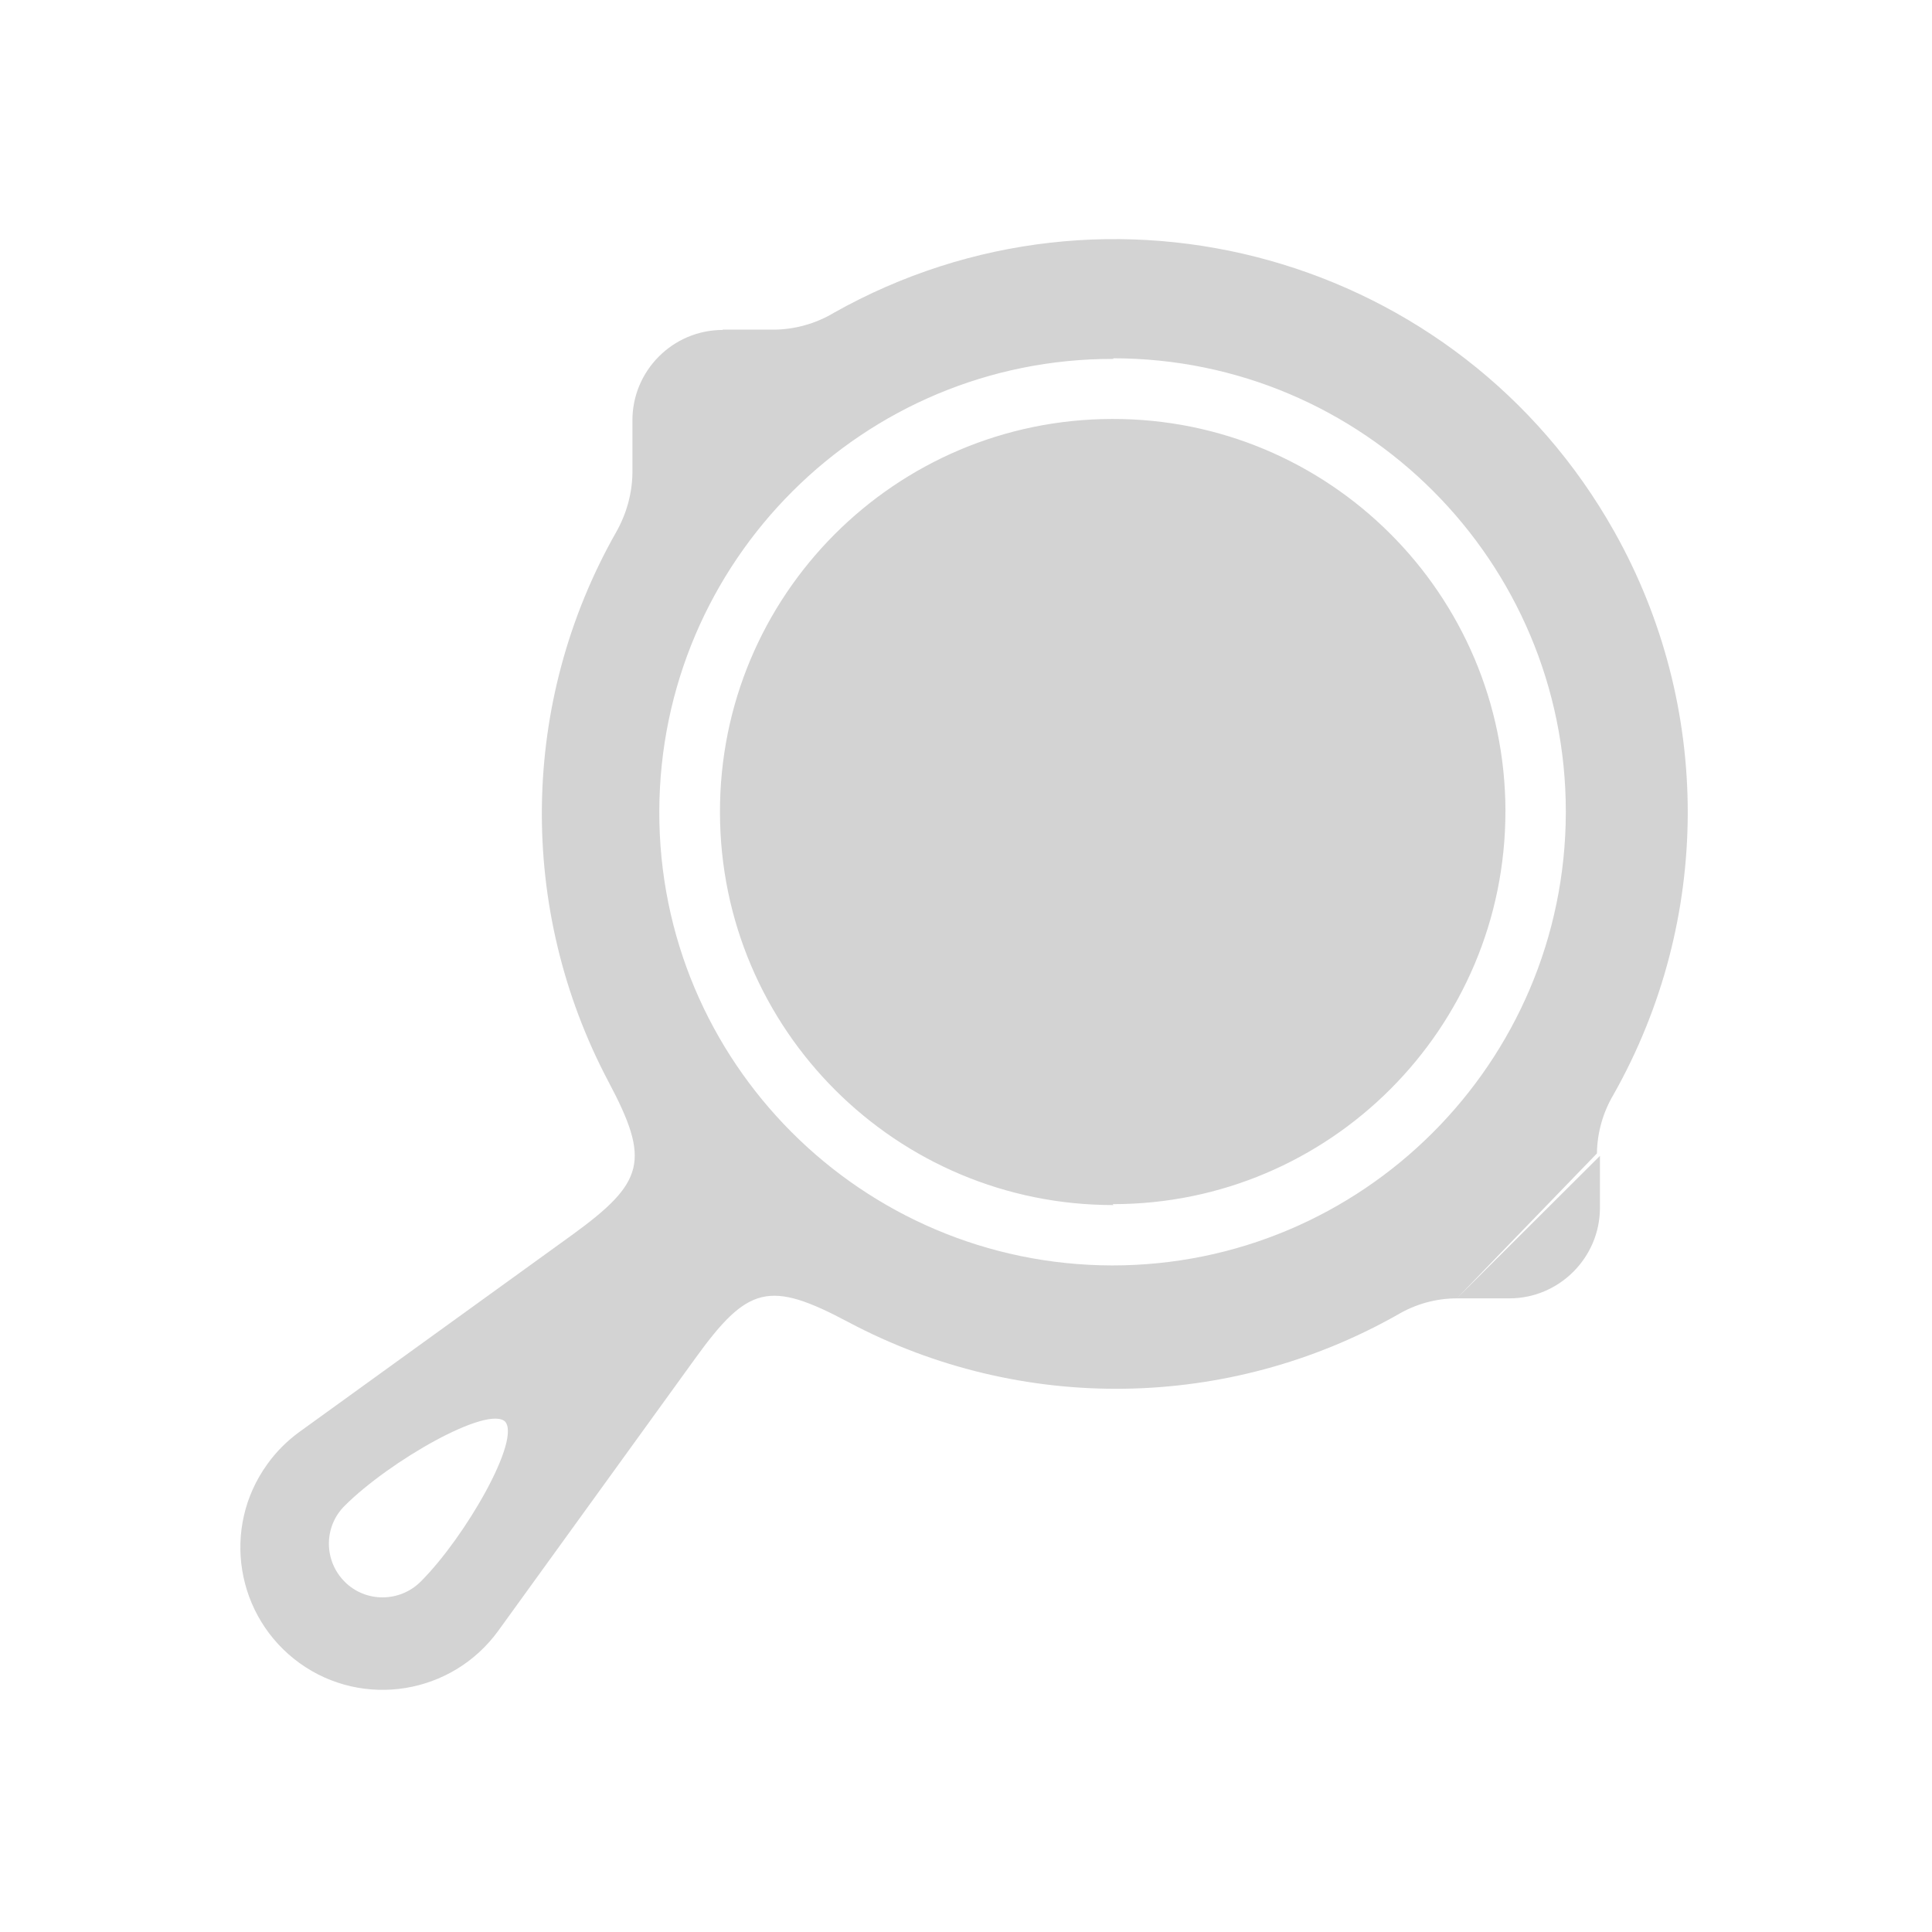 <svg xmlns="http://www.w3.org/2000/svg" viewBox="0 0 64 64">
  <path fill-rule="evenodd" d="M53 38.29v1.72 0c0 1.65-1.35 3-3 3 -.01 0-.01 0-.01 0h-1.73m0 0v0c-.69 0-1.37.19-1.96.54v0c-5.62 3.18-12.48 3.28-18.19.25 -2.63-1.4-3.34-1.21-5.08 1.2l-6.53 9.03h0c-1.53 2.1-4.47 2.58-6.58 1.06 -2.11-1.53-2.59-4.47-1.07-6.58 .29-.41.65-.77 1.06-1.07l9.04-6.53c2.41-1.75 2.6-2.46 1.2-5.09v0c-3.02-5.72-2.93-12.57.26-18.19v0c.34-.6.53-1.27.54-1.96v-1.73 0c-.01-1.66 1.34-3.01 2.99-3.01 0-.01 0-.01 0-.01h1.72 0c.68-.01 1.36-.2 1.95-.55l0-.001c9.14-5.15 20.72-1.91 25.86 7.23 3.26 5.79 3.25 12.87-.02 18.66h0c-.35.59-.54 1.26-.55 1.95m-36.16 8.89c-.57-.57-3.84 1.3-5.32 2.78v0c-.7.69-.7 1.82 0 2.52 .69.69 1.82.69 2.52-.01 1.48-1.48 3.35-4.74 2.78-5.31Zm20.15-35.21l0 0c-8.3-.02-15.03 6.7-15.05 14.99 -.02 8.29 6.7 15.02 14.99 15.04 8.29.01 15.02-6.71 15.04-15 0-.01 0-.02 0-.03v0c0-8.29-6.71-15.02-15-15.02Zm0 28.03h0c-7.19.01-13.03-5.81-13.04-13 -.02-7.19 5.8-13.03 12.99-13.04 7.18-.02 13.02 5.8 13.03 12.99 0 0 0 .01 0 .01h-.001c0 7.18-5.82 13.01-13 13.01 -.01 0-.01 0-.01 0Z" fill="#D3D3D3"/>
</svg>
